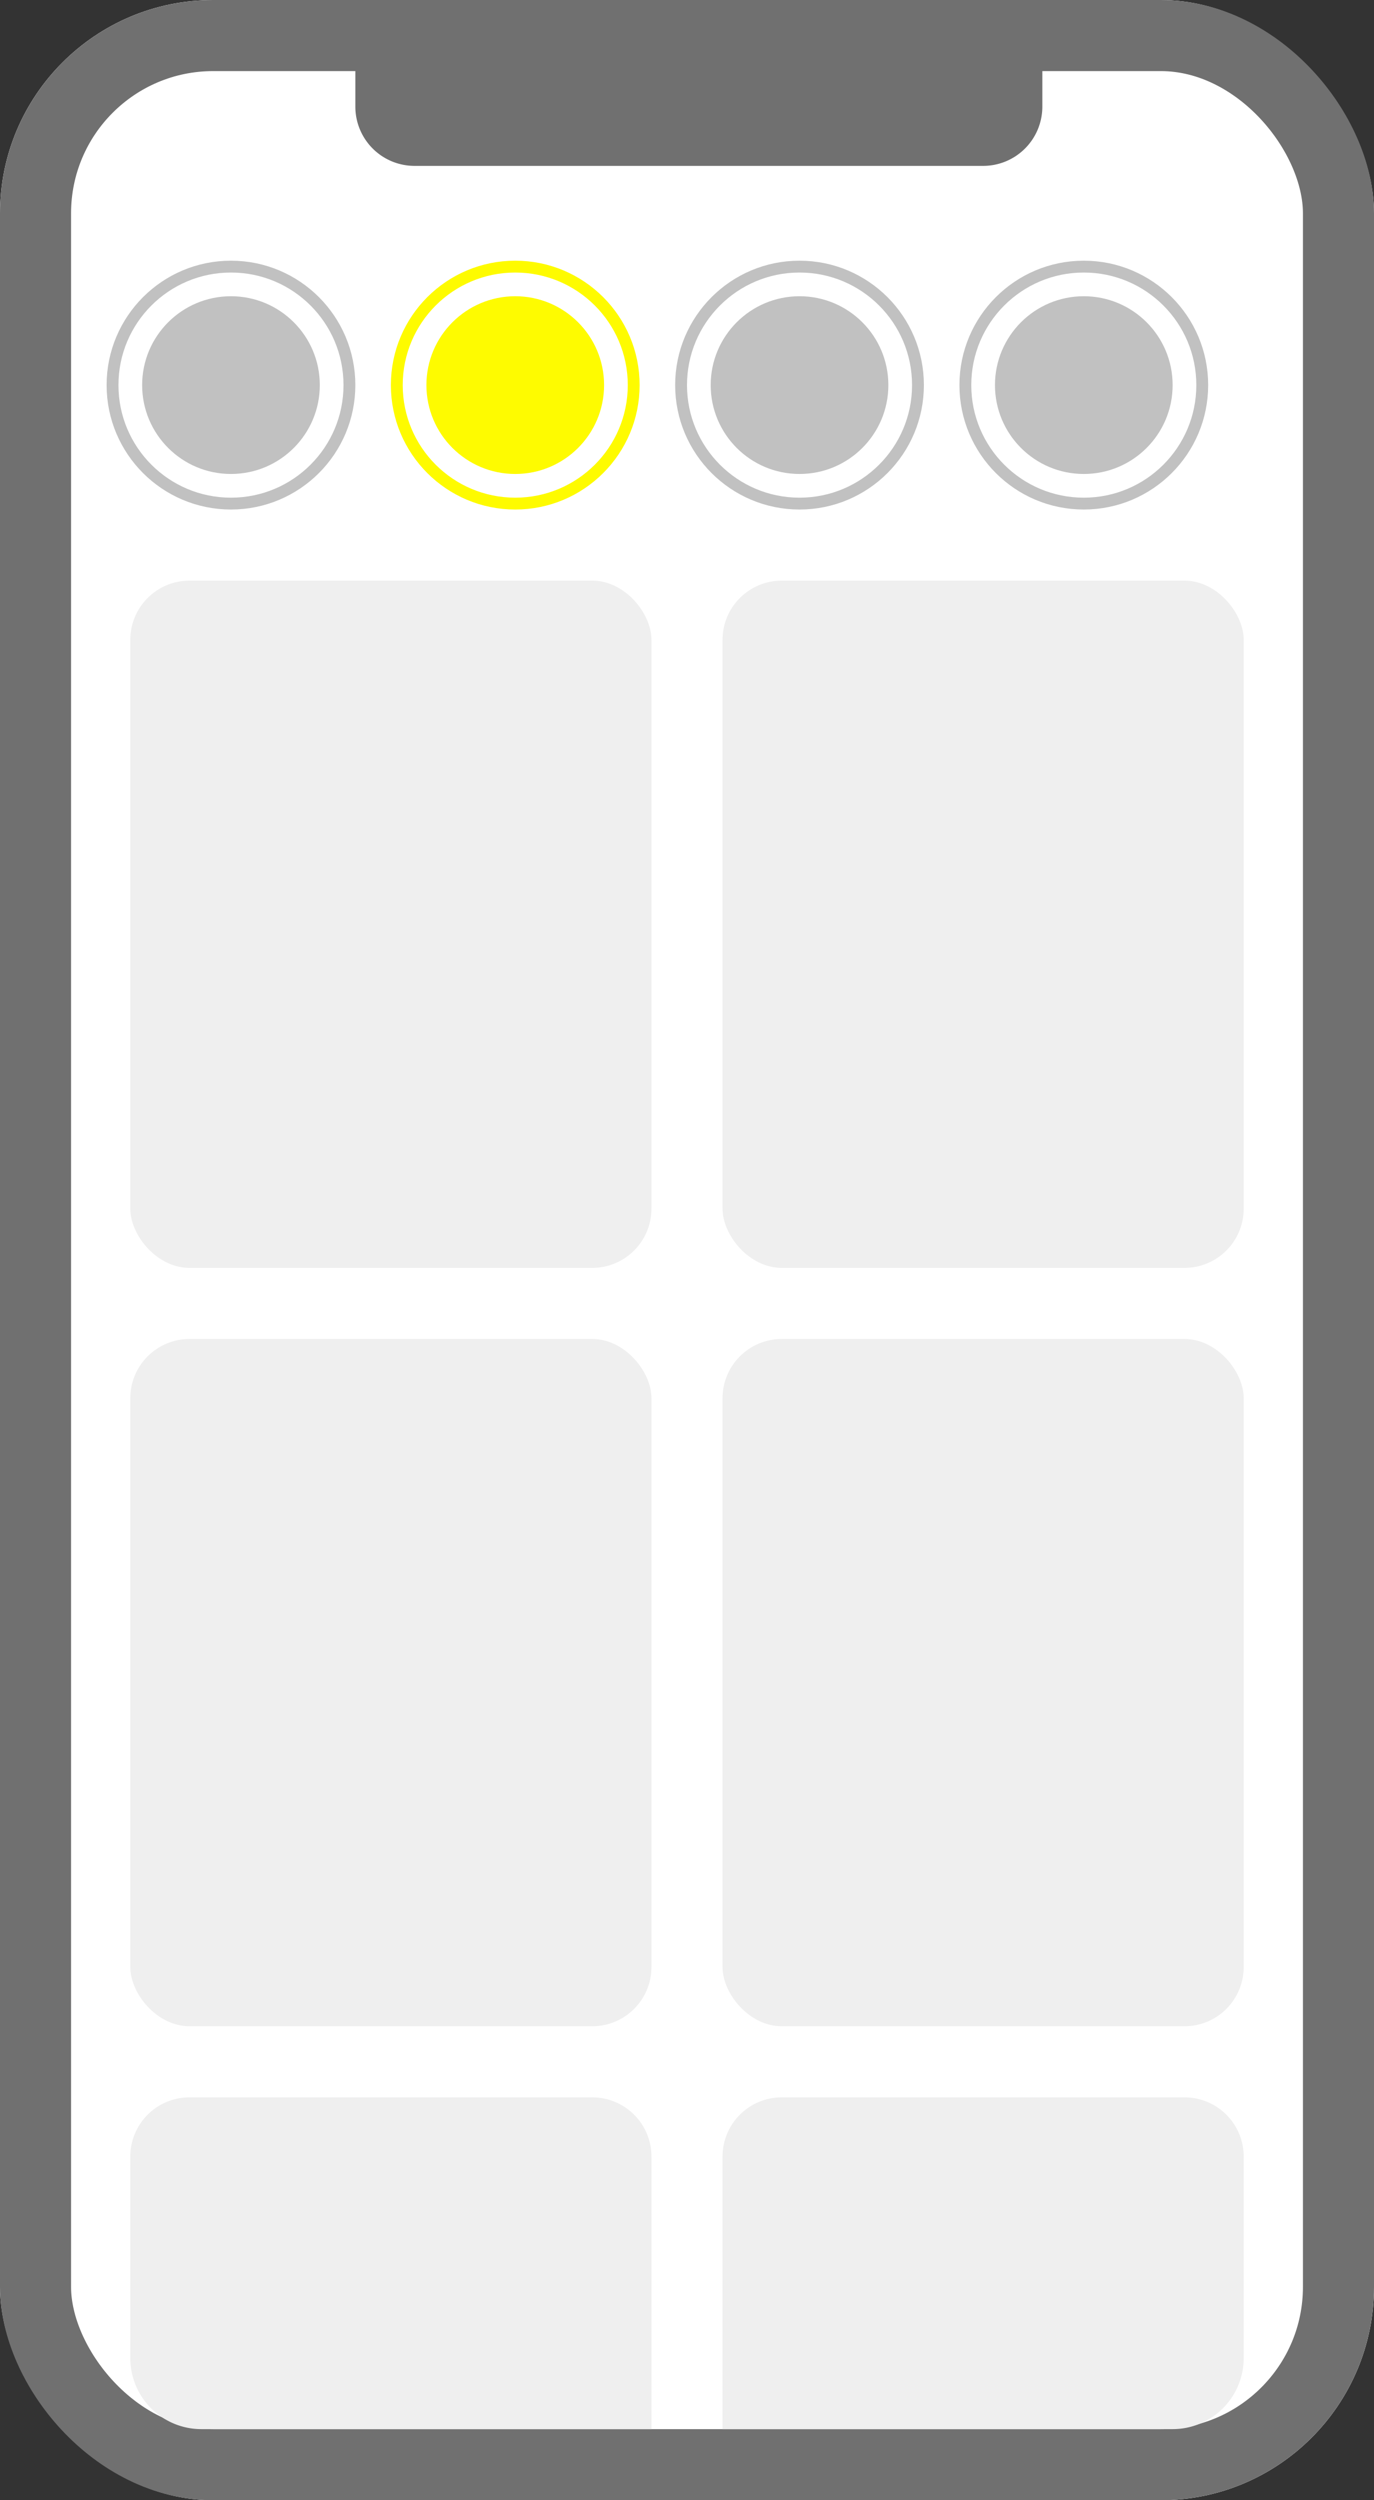 <svg id="Group_5749" data-name="Group 5749" xmlns="http://www.w3.org/2000/svg" width="116" height="211" viewBox="0 0 116 211">
  <rect x="0" y="0" width="116" height="211" fill="#333333" stroke="none"/>
  <g id="Rectangle_2132" data-name="Rectangle 2132" fill="#fff" stroke="#707070" stroke-width="6">
    <rect width="116" height="211" rx="18" stroke="none"/>
    <rect x="3" y="3" width="110" height="205" rx="15" fill="none"/>
  </g>
  <rect id="Rectangle_2133" data-name="Rectangle 2133" width="44" height="58" rx="5" transform="translate(11 49)" fill="#efefef"/>
  <rect id="Rectangle_2197" data-name="Rectangle 2197" width="44" height="58" rx="5" transform="translate(11 113)" fill="#efefef"/>
  <path id="Rectangle_2198" data-name="Rectangle 2198" d="M5,0H39a5,5,0,0,1,5,5V28a0,0,0,0,1,0,0H6a6,6,0,0,1-6-6V5A5,5,0,0,1,5,0Z" transform="translate(11 177)" fill="#efefef"/>
  <rect id="Rectangle_2195" data-name="Rectangle 2195" width="44" height="58" rx="5" transform="translate(61 49)" fill="#efefef"/>
  <rect id="Rectangle_2196" data-name="Rectangle 2196" width="44" height="58" rx="5" transform="translate(61 113)" fill="#efefef"/>
  <path id="Rectangle_2199" data-name="Rectangle 2199" d="M5,0H39a5,5,0,0,1,5,5V22a6,6,0,0,1-6,6H0a0,0,0,0,1,0,0V5A5,5,0,0,1,5,0Z" transform="translate(61 177)" fill="#efefef"/>
  <g id="Group_1181" data-name="Group 1181" transform="translate(9.491 21.891)">
    <g id="Ellipse_363" data-name="Ellipse 363" transform="translate(-0.491 0.109)" fill="#fff" stroke="#c1c1c1" stroke-width="1">
      <circle cx="10.5" cy="10.5" r="10.5" stroke="none"/>
      <circle cx="10.5" cy="10.5" r="10" fill="none"/>
    </g>
    <circle id="Ellipse_364" data-name="Ellipse 364" cx="7.5" cy="7.5" r="7.5" transform="translate(2.509 3.109)" fill="#c1c1c1"/>
  </g>
  <g id="Group_1185" data-name="Group 1185" transform="translate(33.491 21.891)">
    <g id="Ellipse_363-2" data-name="Ellipse 363" transform="translate(-0.491 0.109)" fill="#fff" stroke="#fefb00" stroke-width="1">
      <circle cx="10.5" cy="10.5" r="10.5" stroke="none"/>
      <circle cx="10.5" cy="10.5" r="10" fill="none"/>
    </g>
    <circle id="Ellipse_364-2" data-name="Ellipse 364" cx="7.5" cy="7.5" r="7.5" transform="translate(2.509 3.109)" fill="#fefb00"/>
  </g>
  <g id="Group_1186" data-name="Group 1186" transform="translate(57.491 21.891)">
    <g id="Ellipse_363-3" data-name="Ellipse 363" transform="translate(-0.491 0.109)" fill="#fff" stroke="#c1c1c1" stroke-width="1">
      <circle cx="10.5" cy="10.5" r="10.5" stroke="none"/>
      <circle cx="10.5" cy="10.5" r="10" fill="none"/>
    </g>
    <circle id="Ellipse_364-3" data-name="Ellipse 364" cx="7.5" cy="7.5" r="7.5" transform="translate(2.509 3.109)" fill="#c1c1c1"/>
  </g>
  <g id="Group_1187" data-name="Group 1187" transform="translate(81.491 21.891)">
    <g id="Ellipse_363-4" data-name="Ellipse 363" transform="translate(-0.491 0.109)" fill="#fff" stroke="#c1c1c1" stroke-width="1">
      <circle cx="10.5" cy="10.5" r="10.5" stroke="none"/>
      <circle cx="10.5" cy="10.5" r="10" fill="none"/>
    </g>
    <circle id="Ellipse_364-4" data-name="Ellipse 364" cx="7.5" cy="7.5" r="7.5" transform="translate(2.509 3.109)" fill="#c1c1c1"/>
  </g>
  <path id="Rectangle_2137" data-name="Rectangle 2137" d="M0,0H58a0,0,0,0,1,0,0V5a5,5,0,0,1-5,5H5A5,5,0,0,1,0,5V0A0,0,0,0,1,0,0Z" transform="translate(30 4)" fill="#707070"/>
</svg>
